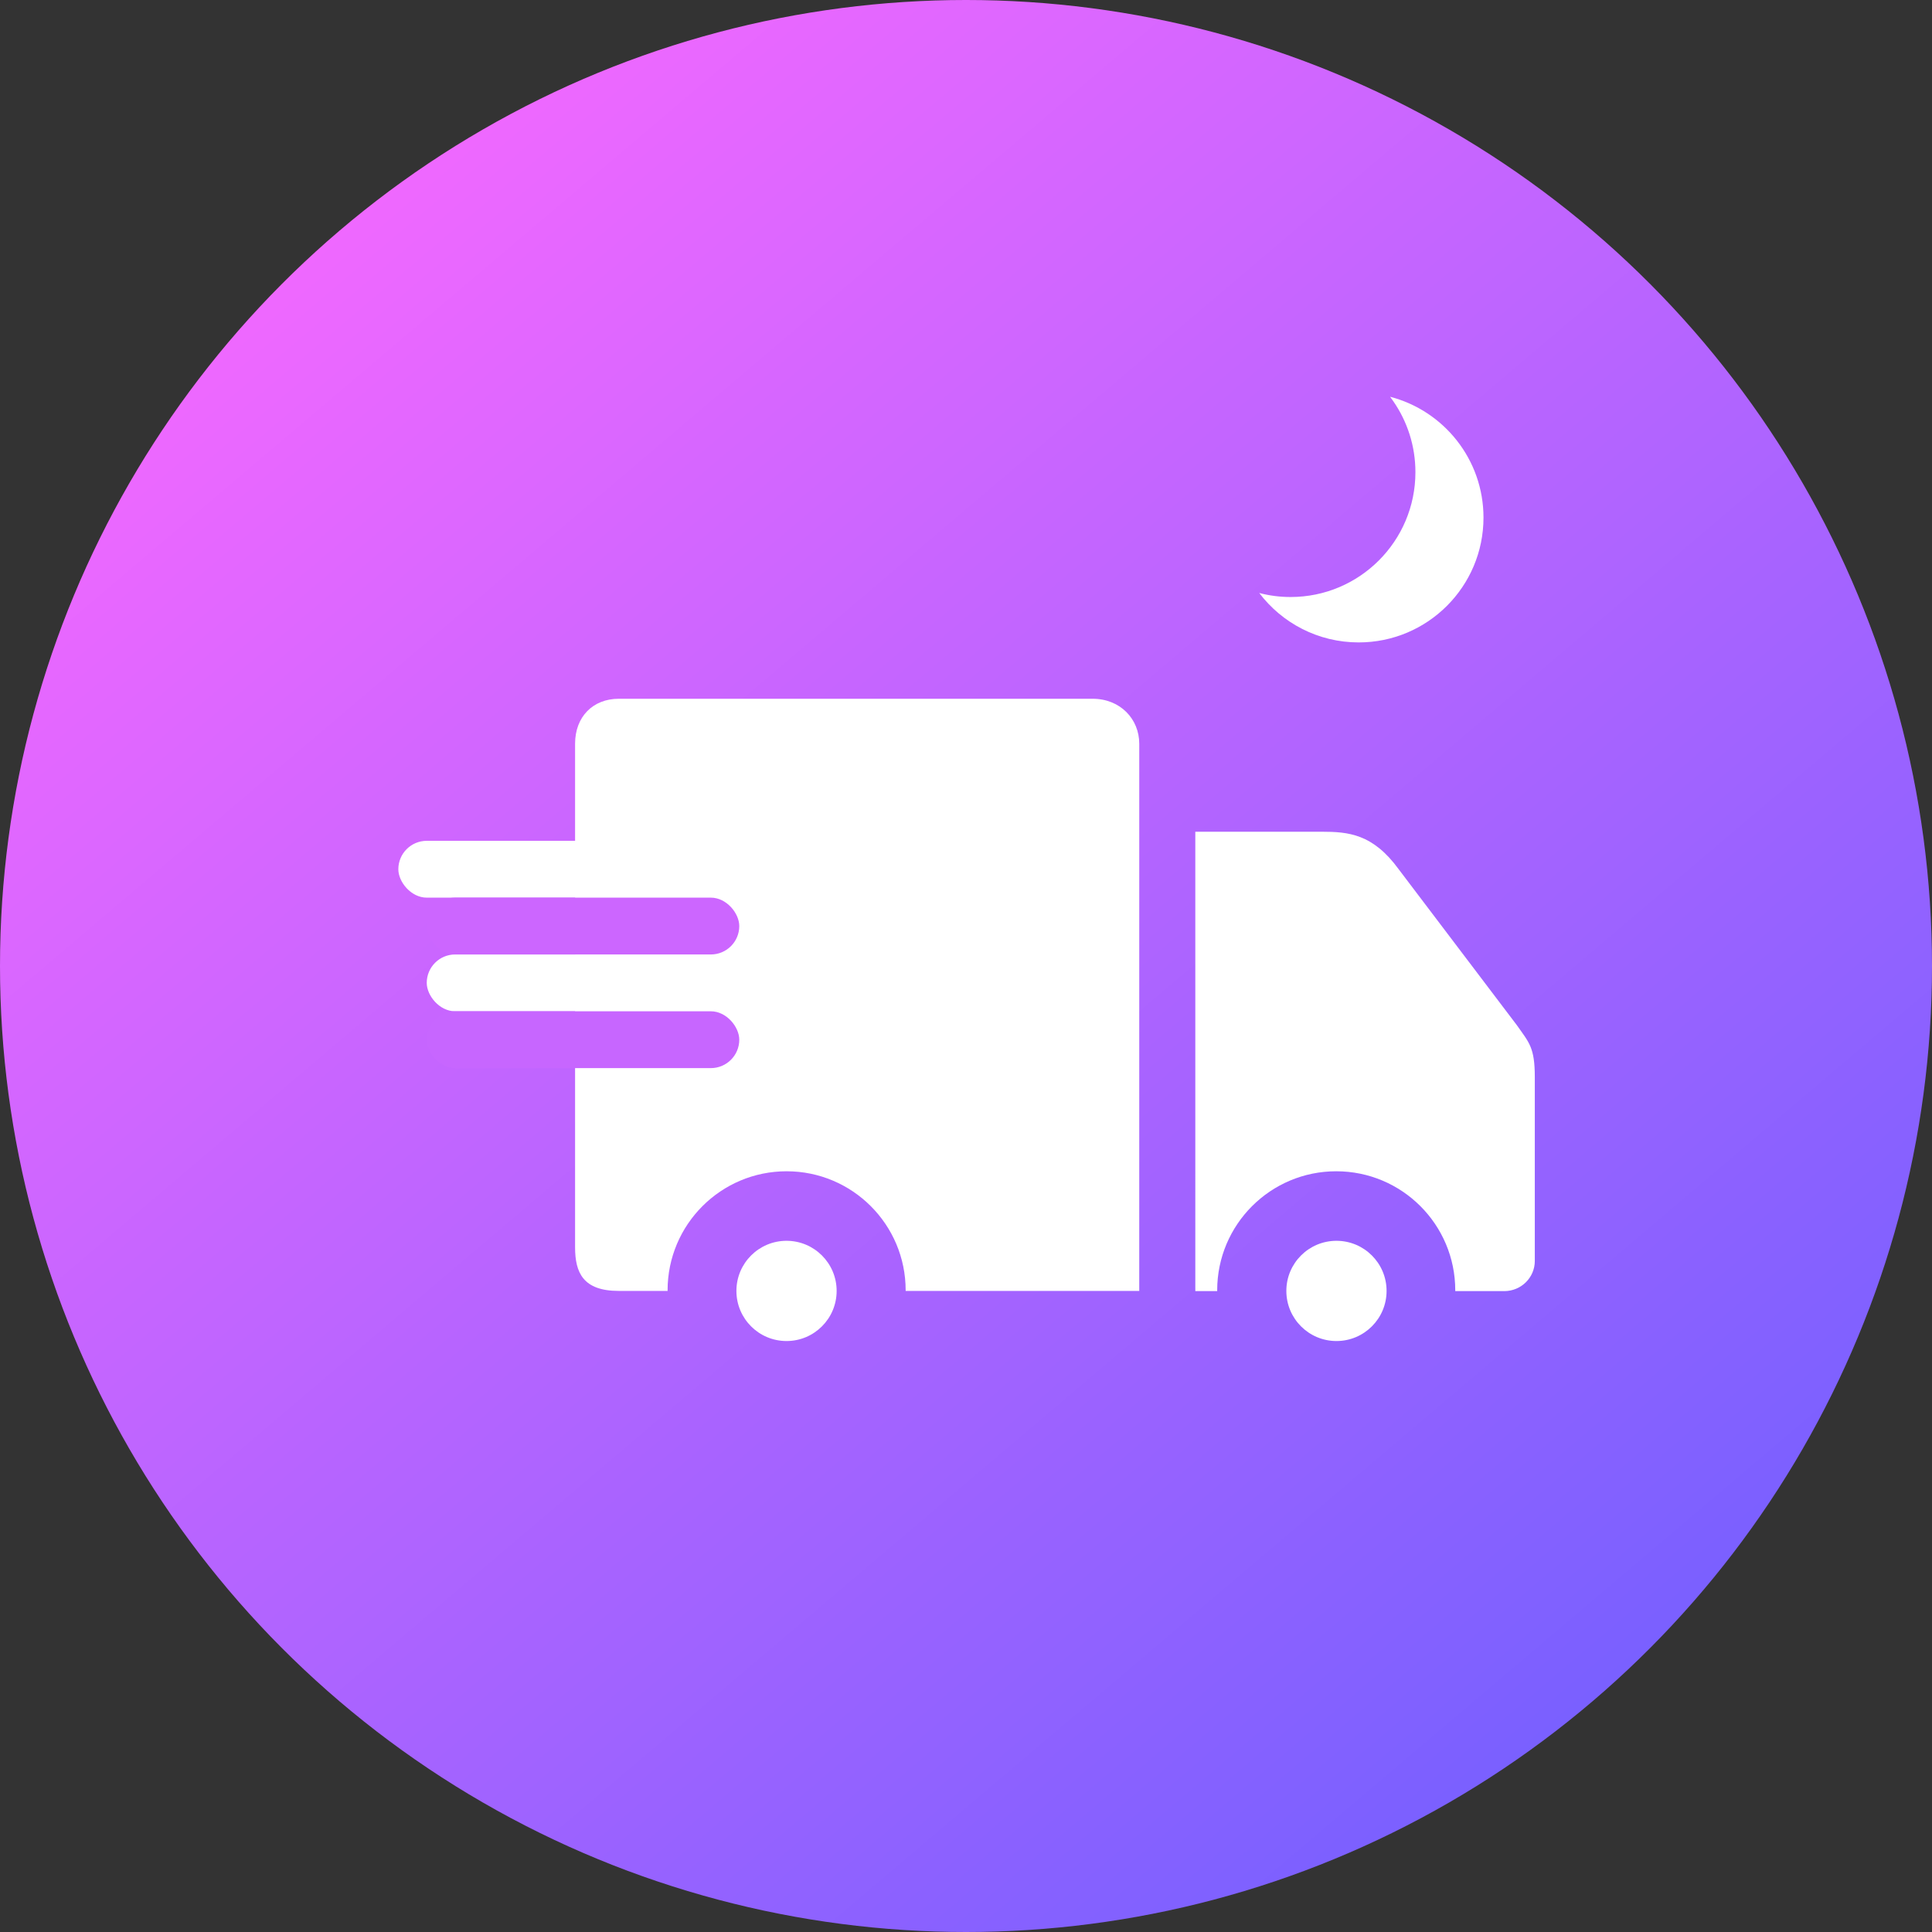 <svg xmlns="http://www.w3.org/2000/svg" width="68" height="68" viewBox="0 0 68 68">
    <rect x="0" y="0" width="68" height="68" fill="#333333" stroke="none"/>
    <defs>
        <linearGradient id="gxy9nl1ofa" x1="18.891%" x2="84.668%" y1="11.289%" y2="88.779%">
            <stop offset="0%" stop-color="#EF68FF"/>
            <stop offset="100%" stop-color="#7760FF"/>
        </linearGradient>
    </defs>
    <g fill="none" fill-rule="evenodd">
        <g>
            <g>
                <g transform="translate(-362 -383) translate(195 289) translate(167 94)">
                    <circle cx="34" cy="34" r="34" fill="url(#gxy9nl1ofa)"/>
                    <g transform="translate(14.02 24.594)">
                        <path fill="#FFF" d="M24.436 0c.978 0 1.642.717 1.642 1.582v19.26h-8.222v-.022c0-2.313-1.876-4.189-4.19-4.189-2.313 0-4.189 1.876-4.189 4.19v.021h-1.72c-1.257 0-1.536-.647-1.536-1.536V1.582C6.221.63 6.854 0 7.758 0h16.678z"/>
                        <rect width="11" height="2" y="5" fill="#FFF" rx="1"/>
                        <rect width="10" height="2" x="1" y="9" fill="#FFF" rx="1"/>
                        <rect width="11" height="2" x="1" y="7" fill="#C6F" rx="1"/>
                        <rect width="11" height="2" x="1" y="11" fill="#C766FF" rx="1"/>
                        <path fill="#FFF" d="M35.204 5.994l4.165 5.496c.432.615.631.784.631 1.824v6.474c0 .586-.482 1.061-1.076 1.061H37.2v-.029c0-2.313-1.875-4.189-4.189-4.189s-4.19 1.876-4.19 4.19v.028h-.77V4.68h4.445c.947 0 1.803.076 2.709 1.315z"/>
                        <circle cx="13.663" cy="20.842" r="1.764" fill="#FFF"/>
                        <circle cx="33.019" cy="20.842" r="1.764" fill="#FFF"/>
                    </g>
                    <path fill="#FFF" d="M48.927 13.965c1.89.49 3.287 2.208 3.287 4.253 0 2.426-1.967 4.393-4.393 4.393-1.429 0-2.698-.683-3.5-1.74.352.093.722.142 1.104.142 2.426 0 4.393-1.967 4.393-4.393 0-.927-.287-1.788-.778-2.497z"/>
                </g>
            </g>
        </g>
    </g>
</svg>
